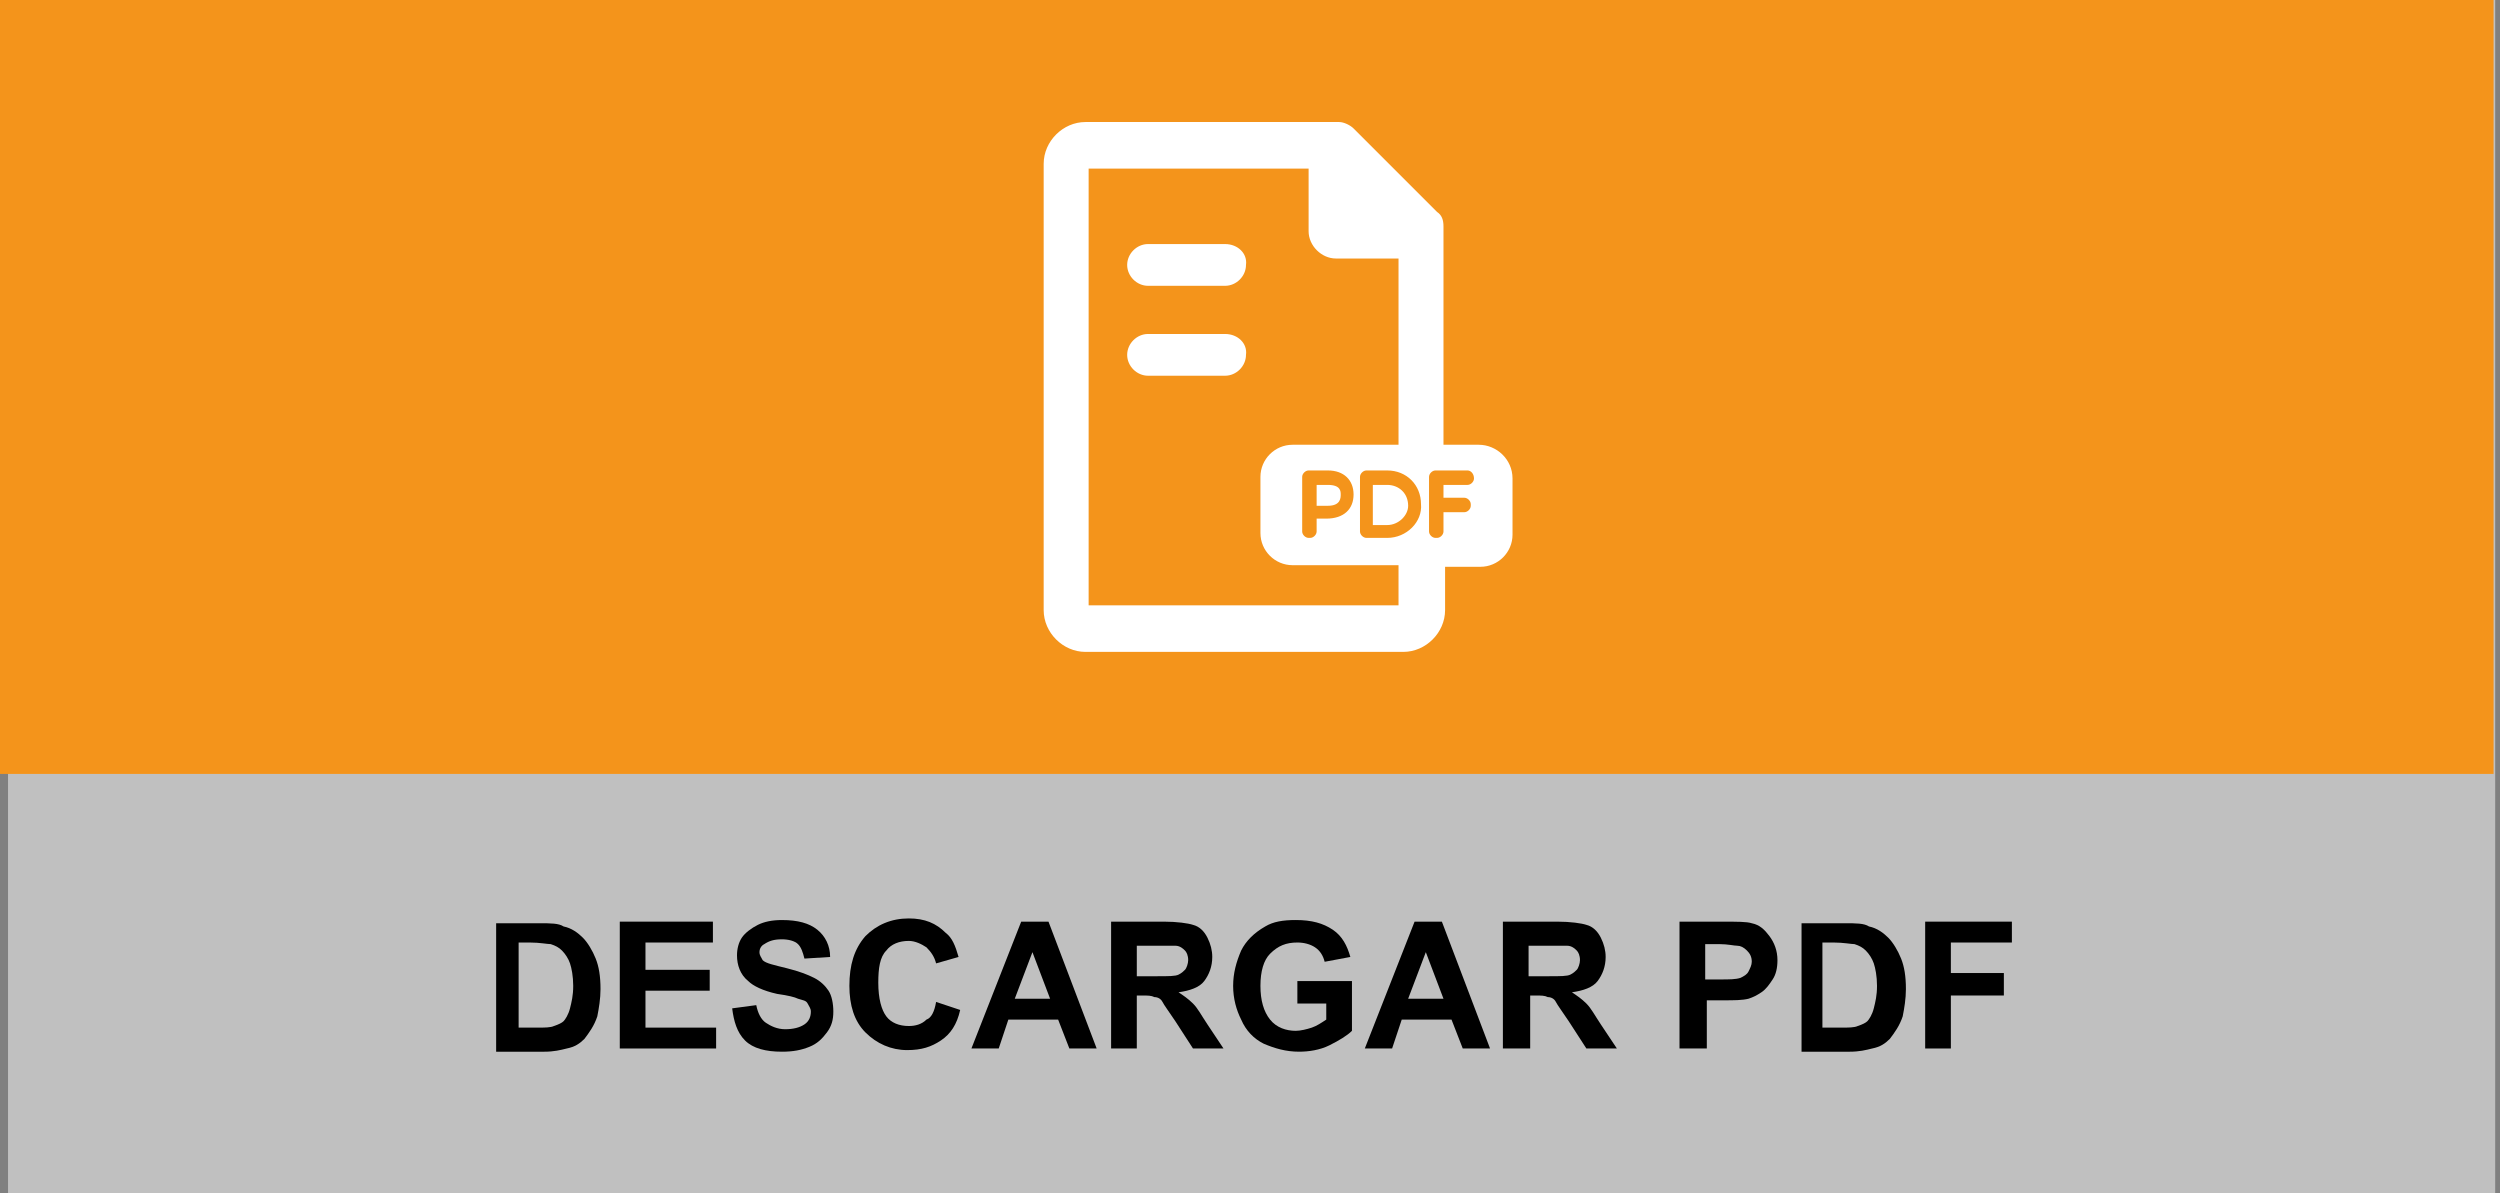 <?xml version="1.0" encoding="utf-8"?>
<!-- Generator: Adobe Illustrator 19.0.0, SVG Export Plug-In . SVG Version: 6.00 Build 0)  -->
<svg version="1.1" id="Capa_1" xmlns="http://www.w3.org/2000/svg" xmlns:xlink="http://www.w3.org/1999/xlink" x="0px" y="0px"
	 viewBox="0 0 155.7 74.3" style="enable-background:new 0 0 155.7 74.3;" xml:space="preserve">
<rect x="0" y="0" width="155.7" height="74.3" fill="#808080" stroke="none"/>
<style type="text/css">
	.st0{opacity:0.5;fill:#FFFFFF;}
	.st1{fill:#F4941B;}
	.st2{fill:#FFFFFF;}
</style>
<g id="XMLID_426_">
	<rect id="XMLID_433_" x="0.5" y="0" class="st0" width="154.9" height="74.3"/>
	<rect id="XMLID_424_" x="0" y="0" class="st1" width="155.3" height="48.2"/>
	<g id="XMLID_1_">
		<path id="XMLID_2_" d="M30.7,57.5h2.9c0.7,0,1.2,0,1.5,0.2c0.5,0.1,0.9,0.4,1.2,0.7c0.3,0.3,0.6,0.8,0.8,1.3s0.3,1.1,0.3,1.9
			c0,0.6-0.1,1.2-0.2,1.7c-0.2,0.6-0.5,1-0.8,1.4c-0.3,0.3-0.6,0.5-1.1,0.6c-0.4,0.1-0.8,0.2-1.4,0.2h-3V57.5z M32.3,58.8V64h1.2
			c0.4,0,0.8,0,1-0.1c0.3-0.1,0.5-0.2,0.6-0.3s0.3-0.4,0.4-0.8s0.2-0.8,0.2-1.4s-0.1-1.1-0.2-1.4c-0.1-0.3-0.3-0.6-0.5-0.8
			c-0.2-0.2-0.4-0.3-0.7-0.4c-0.2,0-0.7-0.1-1.3-0.1H32.3z"/>
		<path id="XMLID_5_" d="M38.6,65.3v-7.9h5.8v1.3h-4.2v1.7h4v1.3h-4V64h4.4v1.3H38.6z"/>
		<path id="XMLID_7_" d="M45.6,62.8l1.5-0.2c0.1,0.5,0.3,0.9,0.6,1.1c0.3,0.2,0.7,0.4,1.2,0.4c0.5,0,0.9-0.1,1.2-0.3
			c0.3-0.2,0.4-0.5,0.4-0.8c0-0.2-0.1-0.3-0.2-0.5s-0.3-0.2-0.6-0.3c-0.2-0.1-0.6-0.2-1.3-0.3c-0.9-0.2-1.5-0.5-1.8-0.8
			c-0.5-0.4-0.7-1-0.7-1.6c0-0.4,0.1-0.8,0.3-1.1c0.2-0.3,0.6-0.6,1-0.8s0.9-0.3,1.5-0.3c1,0,1.7,0.2,2.2,0.6c0.5,0.4,0.8,1,0.8,1.7
			l-1.6,0.1c-0.1-0.4-0.2-0.7-0.4-0.9c-0.2-0.2-0.6-0.3-1-0.3c-0.5,0-0.8,0.1-1.1,0.3c-0.2,0.1-0.3,0.3-0.3,0.5
			c0,0.2,0.1,0.3,0.2,0.5c0.2,0.2,0.7,0.3,1.5,0.5c0.8,0.2,1.3,0.4,1.7,0.6c0.4,0.2,0.7,0.5,0.9,0.8c0.2,0.3,0.3,0.8,0.3,1.3
			c0,0.5-0.1,0.9-0.4,1.3c-0.3,0.4-0.6,0.7-1.1,0.9s-1,0.3-1.7,0.3c-1,0-1.8-0.2-2.3-0.7S45.7,63.6,45.6,62.8z"/>
		<path id="XMLID_9_" d="M58.3,62.4l1.5,0.5c-0.2,0.9-0.6,1.5-1.2,1.9s-1.2,0.6-2.1,0.6c-1,0-1.9-0.4-2.6-1.1c-0.7-0.7-1-1.7-1-2.9
			c0-1.3,0.3-2.3,1-3.1c0.7-0.7,1.6-1.1,2.7-1.1c1,0,1.7,0.3,2.3,0.9c0.4,0.3,0.6,0.8,0.8,1.5L58.3,60c-0.1-0.4-0.3-0.7-0.6-1
			c-0.3-0.2-0.7-0.4-1.1-0.4c-0.6,0-1.1,0.2-1.4,0.6c-0.4,0.4-0.5,1.1-0.5,2c0,1,0.2,1.7,0.5,2.1s0.8,0.6,1.4,0.6
			c0.4,0,0.8-0.1,1.1-0.4C58,63.4,58.2,63,58.3,62.4z"/>
		<path id="XMLID_11_" d="M68.3,65.3h-1.7l-0.7-1.8h-3.1l-0.6,1.8h-1.7l3.1-7.9h1.7L68.3,65.3z M65.4,62.2l-1.1-2.9l-1.1,2.9H65.4z"
			/>
		<path id="XMLID_14_" d="M69.2,65.3v-7.9h3.3c0.8,0,1.5,0.1,1.8,0.2c0.4,0.1,0.7,0.4,0.9,0.8c0.2,0.4,0.3,0.8,0.3,1.2
			c0,0.6-0.2,1.1-0.5,1.5s-0.9,0.6-1.6,0.7c0.3,0.2,0.6,0.4,0.9,0.7s0.5,0.7,0.9,1.3l1,1.5h-1.9l-1.1-1.7c-0.4-0.6-0.7-1-0.8-1.2
			s-0.3-0.3-0.5-0.3c-0.2-0.1-0.4-0.1-0.8-0.1h-0.3v3.3H69.2z M70.8,60.8H72c0.8,0,1.2,0,1.4-0.1c0.2-0.1,0.3-0.2,0.4-0.3
			S74,60,74,59.8c0-0.3-0.1-0.5-0.2-0.6s-0.3-0.3-0.6-0.3c-0.1,0-0.5,0-1.2,0h-1.2V60.8z"/>
		<path id="XMLID_17_" d="M80.8,62.4v-1.3h3.4v3.1c-0.3,0.3-0.8,0.6-1.4,0.9s-1.3,0.4-1.9,0.4c-0.8,0-1.5-0.2-2.2-0.5
			c-0.6-0.3-1.1-0.8-1.4-1.5c-0.3-0.6-0.5-1.3-0.5-2.1c0-0.8,0.2-1.5,0.5-2.2c0.3-0.6,0.8-1.1,1.5-1.5c0.5-0.3,1.1-0.4,1.9-0.4
			c1,0,1.7,0.2,2.3,0.6s0.9,1,1.1,1.7l-1.6,0.3c-0.1-0.4-0.3-0.7-0.6-0.9c-0.3-0.2-0.7-0.3-1.1-0.3c-0.7,0-1.2,0.2-1.7,0.7
			c-0.4,0.4-0.6,1.1-0.6,2c0,0.9,0.2,1.6,0.6,2.1c0.4,0.5,1,0.7,1.6,0.7c0.3,0,0.7-0.1,1-0.2c0.3-0.1,0.6-0.3,0.9-0.5v-1H80.8z"/>
		<path id="XMLID_19_" d="M92.8,65.3h-1.7l-0.7-1.8h-3.1l-0.6,1.8h-1.7l3.1-7.9h1.7L92.8,65.3z M89.9,62.2l-1.1-2.9l-1.1,2.9H89.9z"
			/>
		<path id="XMLID_22_" d="M93.6,65.3v-7.9H97c0.8,0,1.5,0.1,1.8,0.2c0.4,0.1,0.7,0.4,0.9,0.8c0.2,0.4,0.3,0.8,0.3,1.2
			c0,0.6-0.2,1.1-0.5,1.5s-0.9,0.6-1.6,0.7c0.3,0.2,0.6,0.4,0.9,0.7s0.5,0.7,0.9,1.3l1,1.5h-1.9l-1.1-1.7c-0.4-0.6-0.7-1-0.8-1.2
			s-0.3-0.3-0.5-0.3c-0.2-0.1-0.4-0.1-0.8-0.1h-0.3v3.3H93.6z M95.2,60.8h1.2c0.8,0,1.2,0,1.4-0.1c0.2-0.1,0.3-0.2,0.4-0.3
			s0.2-0.4,0.2-0.6c0-0.3-0.1-0.5-0.2-0.6s-0.3-0.3-0.6-0.3c-0.1,0-0.5,0-1.2,0h-1.2V60.8z"/>
		<path id="XMLID_25_" d="M104.6,65.3v-7.9h2.6c1,0,1.6,0,1.9,0.1c0.5,0.1,0.8,0.4,1.1,0.8c0.3,0.4,0.5,0.9,0.5,1.5
			c0,0.5-0.1,0.9-0.3,1.2c-0.2,0.3-0.4,0.6-0.7,0.8c-0.3,0.2-0.5,0.3-0.8,0.4c-0.4,0.1-0.9,0.1-1.6,0.1h-1v3H104.6z M106.2,58.8V61
			h0.9c0.6,0,1,0,1.3-0.1c0.2-0.1,0.4-0.2,0.5-0.4c0.1-0.2,0.2-0.4,0.2-0.6c0-0.3-0.1-0.5-0.3-0.7c-0.2-0.2-0.4-0.3-0.6-0.3
			c-0.2,0-0.6-0.1-1.1-0.1H106.2z"/>
		<path id="XMLID_28_" d="M112,57.5h2.9c0.7,0,1.2,0,1.5,0.2c0.5,0.1,0.9,0.4,1.2,0.7c0.3,0.3,0.6,0.8,0.8,1.3s0.3,1.1,0.3,1.9
			c0,0.6-0.1,1.2-0.2,1.7c-0.2,0.6-0.5,1-0.8,1.4c-0.3,0.3-0.6,0.5-1.1,0.6c-0.4,0.1-0.8,0.2-1.4,0.2h-3V57.5z M113.5,58.8V64h1.2
			c0.4,0,0.8,0,1-0.1c0.3-0.1,0.5-0.2,0.6-0.3s0.3-0.4,0.4-0.8s0.2-0.8,0.2-1.4s-0.1-1.1-0.2-1.4c-0.1-0.3-0.3-0.6-0.5-0.8
			c-0.2-0.2-0.4-0.3-0.7-0.4c-0.2,0-0.7-0.1-1.3-0.1H113.5z"/>
		<path id="XMLID_31_" d="M119.9,65.3v-7.9h5.4v1.3h-3.8v1.9h3.3V62h-3.3v3.3H119.9z"/>
	</g>
	<g id="XMLID_396_">
		<path id="XMLID_410_" class="st2" d="M76.3,15.2h-4.8c-0.7,0-1.3,0.6-1.3,1.3c0,0.7,0.6,1.3,1.3,1.3h4.8c0.7,0,1.3-0.6,1.3-1.3
			C77.7,15.8,77.1,15.2,76.3,15.2z"/>
		<path id="XMLID_408_" class="st2" d="M76.3,20.8h-4.8c-0.7,0-1.3,0.6-1.3,1.3c0,0.7,0.6,1.3,1.3,1.3h4.8c0.7,0,1.3-0.6,1.3-1.3
			C77.7,21.4,77.1,20.8,76.3,20.8z"/>
		<path id="XMLID_406_" class="st2" d="M82,30.2v1.3h0.7c0.8,0,0.8-0.5,0.8-0.7c0-0.2,0-0.6-0.8-0.6L82,30.2L82,30.2z"/>
		<path id="XMLID_398_" class="st2" d="M92.1,27.7h-2.2V14.1c0-0.4-0.1-0.7-0.4-0.9L84.3,8c-0.2-0.2-0.6-0.4-0.9-0.4H67.6
			c-1.4,0-2.6,1.2-2.6,2.6V38c0,1.4,1.2,2.6,2.6,2.6h19.8c1.4,0,2.6-1.2,2.6-2.6v-2.7h2.2c1.1,0,2-0.9,2-2v-3.5
			C94.2,28.6,93.2,27.7,92.1,27.7z M87.1,37.7H67.8V10.5h13.7v3.9c0,0.9,0.8,1.7,1.7,1.7h3.9v11.6h-6.6c-1.1,0-2,0.9-2,2v3.5
			c0,1.1,0.9,2,2,2h6.6V37.7L87.1,37.7z M84.3,30.8c0,0.9-0.6,1.5-1.7,1.5H82v0.8c0,0.2-0.2,0.4-0.4,0.4h-0.1
			c-0.2,0-0.4-0.2-0.4-0.4v-3.4c0-0.2,0.2-0.4,0.4-0.4h1.2C83.7,29.3,84.3,29.9,84.3,30.8z M86.4,33.5h-1.3c-0.2,0-0.4-0.2-0.4-0.4
			v-3.4c0-0.2,0.2-0.4,0.4-0.4h1.3c1.2,0,2.1,0.9,2.1,2.1C88.6,32.5,87.6,33.5,86.4,33.5z M91.8,29.8c0,0.2-0.2,0.4-0.4,0.4h-1.5V31
			h1.3c0.2,0,0.4,0.2,0.4,0.4v0.1c0,0.2-0.2,0.4-0.4,0.4h-1.3v1.2c0,0.2-0.2,0.4-0.4,0.4h-0.1c-0.2,0-0.4-0.2-0.4-0.4v-3.4
			c0-0.2,0.2-0.4,0.4-0.4h2C91.6,29.3,91.8,29.5,91.8,29.8L91.8,29.8L91.8,29.8z"/>
		<path id="XMLID_397_" class="st2" d="M86.4,30.2h-0.9v2.5h0.9c0.7,0,1.3-0.6,1.3-1.2C87.7,30.7,87.1,30.2,86.4,30.2z"/>
	</g>
</g>
</svg>
